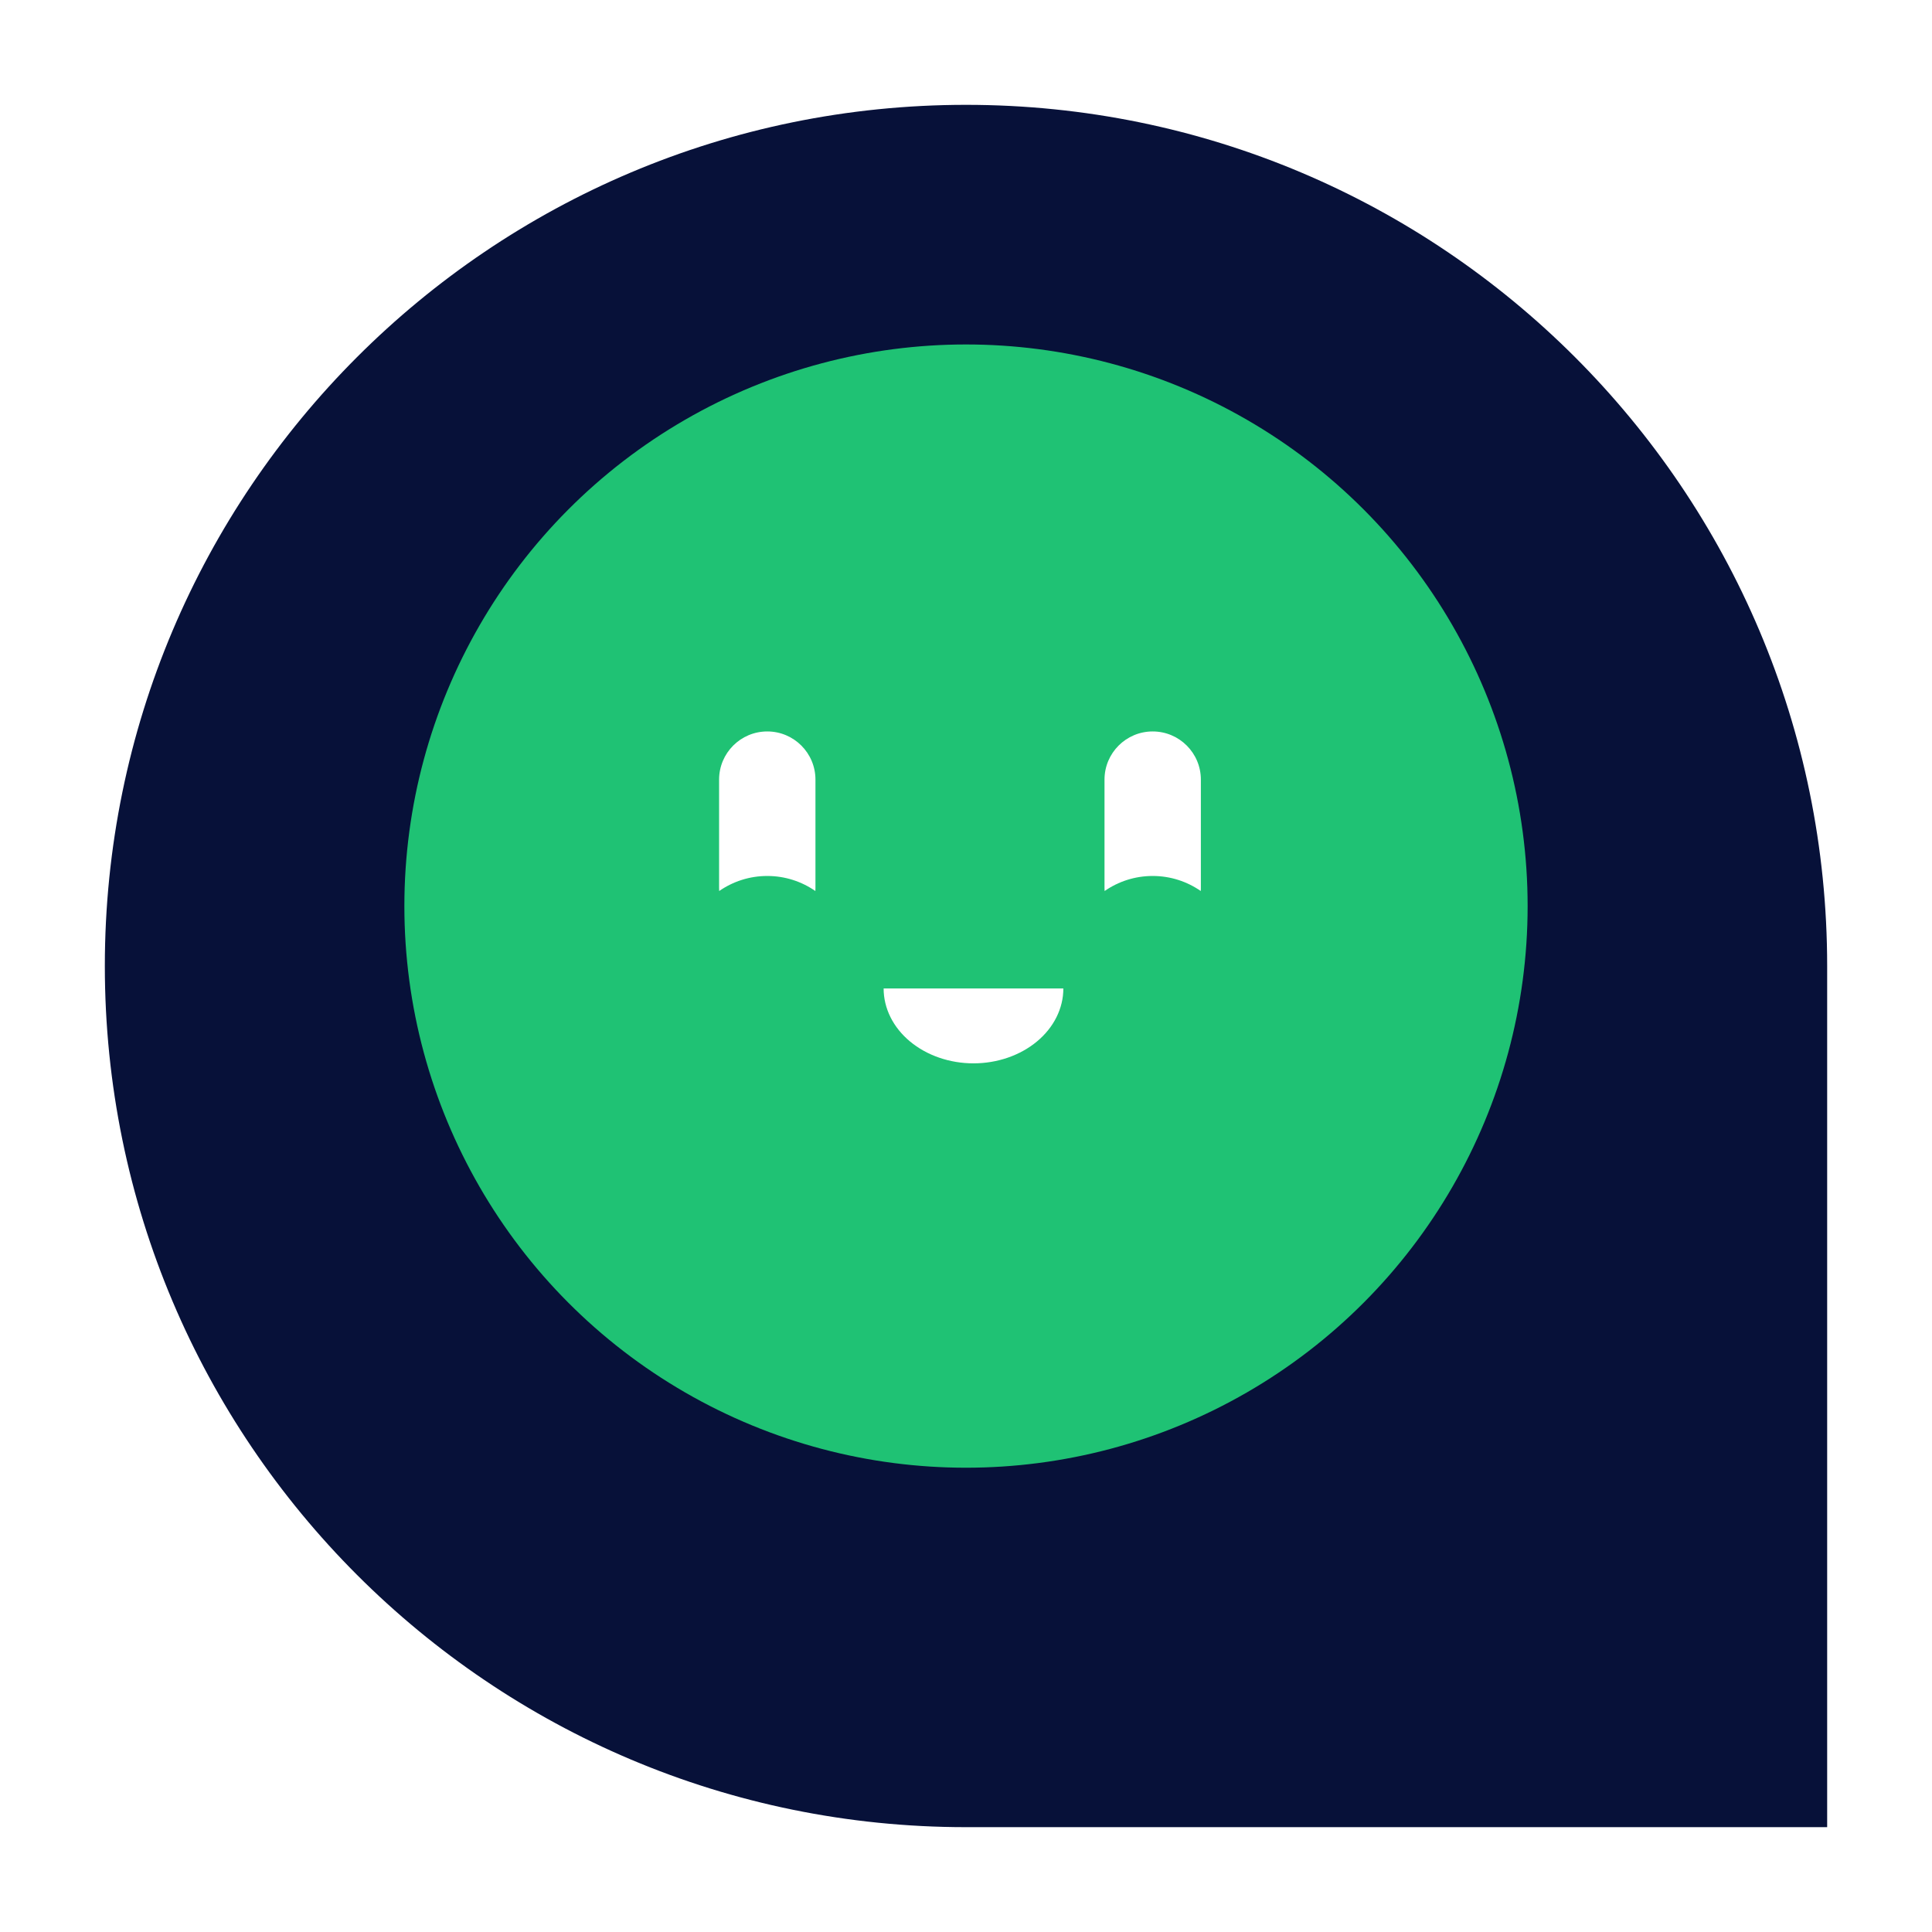 <svg width="129" height="129" viewBox="0 0 129 129" fill="none" xmlns="http://www.w3.org/2000/svg">
<g filter="url(#filter0_d_256_2179)">
<path d="M122 60.5C122 75.78 122 105.937 122 118C101.493 118 80.977 118 64.5 118C32.744 118 7 92.256 7 60.5C7 28.744 32.744 3 64.5 3C96.256 3 122 28.744 122 60.5Z" fill="#071139"/>
</g>
<g filter="url(#filter1_d_256_2179)">
<circle cx="64.5" cy="60.5" r="37.5" fill="#1FC274"/>
</g>
<g filter="url(#filter2_d_256_2179)">
<path fill-rule="evenodd" clip-rule="evenodd" d="M51.231 48.839C49.454 48.839 48.014 50.279 48.014 52.056V59.294C48.014 59.361 48.016 59.428 48.02 59.494C48.931 58.861 50.038 58.489 51.231 58.489C52.424 58.489 53.531 58.861 54.442 59.494C54.446 59.428 54.448 59.361 54.448 59.294V52.056C54.448 50.279 53.008 48.839 51.231 48.839ZM76.965 48.839C75.189 48.839 73.748 50.279 73.748 52.056V59.294C73.748 59.361 73.751 59.428 73.755 59.494C74.665 58.861 75.772 58.489 76.965 58.489C78.159 58.489 79.265 58.861 80.176 59.494C80.18 59.428 80.182 59.361 80.182 59.294V52.056C80.182 50.279 78.742 48.839 76.965 48.839Z" fill="white"/>
</g>
<g filter="url(#filter3_d_256_2179)">
<path d="M71 66C71 67.326 70.368 68.598 69.243 69.535C68.117 70.473 66.591 71 65 71C63.409 71 61.883 70.473 60.757 69.535C59.632 68.598 59 67.326 59 66L65 66H71Z" fill="white"/>
</g>
<defs>
<filter id="filter0_d_256_2179" x="0" y="0" width="129" height="129" filterUnits="userSpaceOnUse" color-interpolation-filters="sRGB">
<feFlood flood-opacity="0" result="BackgroundImageFix"/>
<feColorMatrix in="SourceAlpha" type="matrix" values="0 0 0 0 0 0 0 0 0 0 0 0 0 0 0 0 0 0 127 0" result="hardAlpha"/>
<feOffset dy="4"/>
<feGaussianBlur stdDeviation="3.5"/>
<feComposite in2="hardAlpha" operator="out"/>
<feColorMatrix type="matrix" values="0 0 0 0 0.027 0 0 0 0 0.067 0 0 0 0 0.224 0 0 0 0.25 0"/>
<feBlend mode="normal" in2="BackgroundImageFix" result="effect1_dropShadow_256_2179"/>
<feBlend mode="normal" in="SourceGraphic" in2="effect1_dropShadow_256_2179" result="shape"/>
</filter>
<filter id="filter1_d_256_2179" x="11" y="7" width="107" height="107" filterUnits="userSpaceOnUse" color-interpolation-filters="sRGB">
<feFlood flood-opacity="0" result="BackgroundImageFix"/>
<feColorMatrix in="SourceAlpha" type="matrix" values="0 0 0 0 0 0 0 0 0 0 0 0 0 0 0 0 0 0 127 0" result="hardAlpha"/>
<feOffset/>
<feGaussianBlur stdDeviation="8"/>
<feComposite in2="hardAlpha" operator="out"/>
<feColorMatrix type="matrix" values="0 0 0 0 0.122 0 0 0 0 0.761 0 0 0 0 0.455 0 0 0 1 0"/>
<feBlend mode="normal" in2="BackgroundImageFix" result="effect1_dropShadow_256_2179"/>
<feBlend mode="normal" in="SourceGraphic" in2="effect1_dropShadow_256_2179" result="shape"/>
</filter>
<filter id="filter2_d_256_2179" x="42.014" y="42.839" width="44.168" height="22.655" filterUnits="userSpaceOnUse" color-interpolation-filters="sRGB">
<feFlood flood-opacity="0" result="BackgroundImageFix"/>
<feColorMatrix in="SourceAlpha" type="matrix" values="0 0 0 0 0 0 0 0 0 0 0 0 0 0 0 0 0 0 127 0" result="hardAlpha"/>
<feOffset/>
<feGaussianBlur stdDeviation="3"/>
<feComposite in2="hardAlpha" operator="out"/>
<feColorMatrix type="matrix" values="0 0 0 0 1 0 0 0 0 1 0 0 0 0 1 0 0 0 1 0"/>
<feBlend mode="normal" in2="BackgroundImageFix" result="effect1_dropShadow_256_2179"/>
<feBlend mode="normal" in="SourceGraphic" in2="effect1_dropShadow_256_2179" result="shape"/>
</filter>
<filter id="filter3_d_256_2179" x="53" y="60" width="24" height="17" filterUnits="userSpaceOnUse" color-interpolation-filters="sRGB">
<feFlood flood-opacity="0" result="BackgroundImageFix"/>
<feColorMatrix in="SourceAlpha" type="matrix" values="0 0 0 0 0 0 0 0 0 0 0 0 0 0 0 0 0 0 127 0" result="hardAlpha"/>
<feOffset/>
<feGaussianBlur stdDeviation="3"/>
<feComposite in2="hardAlpha" operator="out"/>
<feColorMatrix type="matrix" values="0 0 0 0 1 0 0 0 0 1 0 0 0 0 1 0 0 0 1 0"/>
<feBlend mode="normal" in2="BackgroundImageFix" result="effect1_dropShadow_256_2179"/>
<feBlend mode="normal" in="SourceGraphic" in2="effect1_dropShadow_256_2179" result="shape"/>
</filter>
</defs>
</svg>
